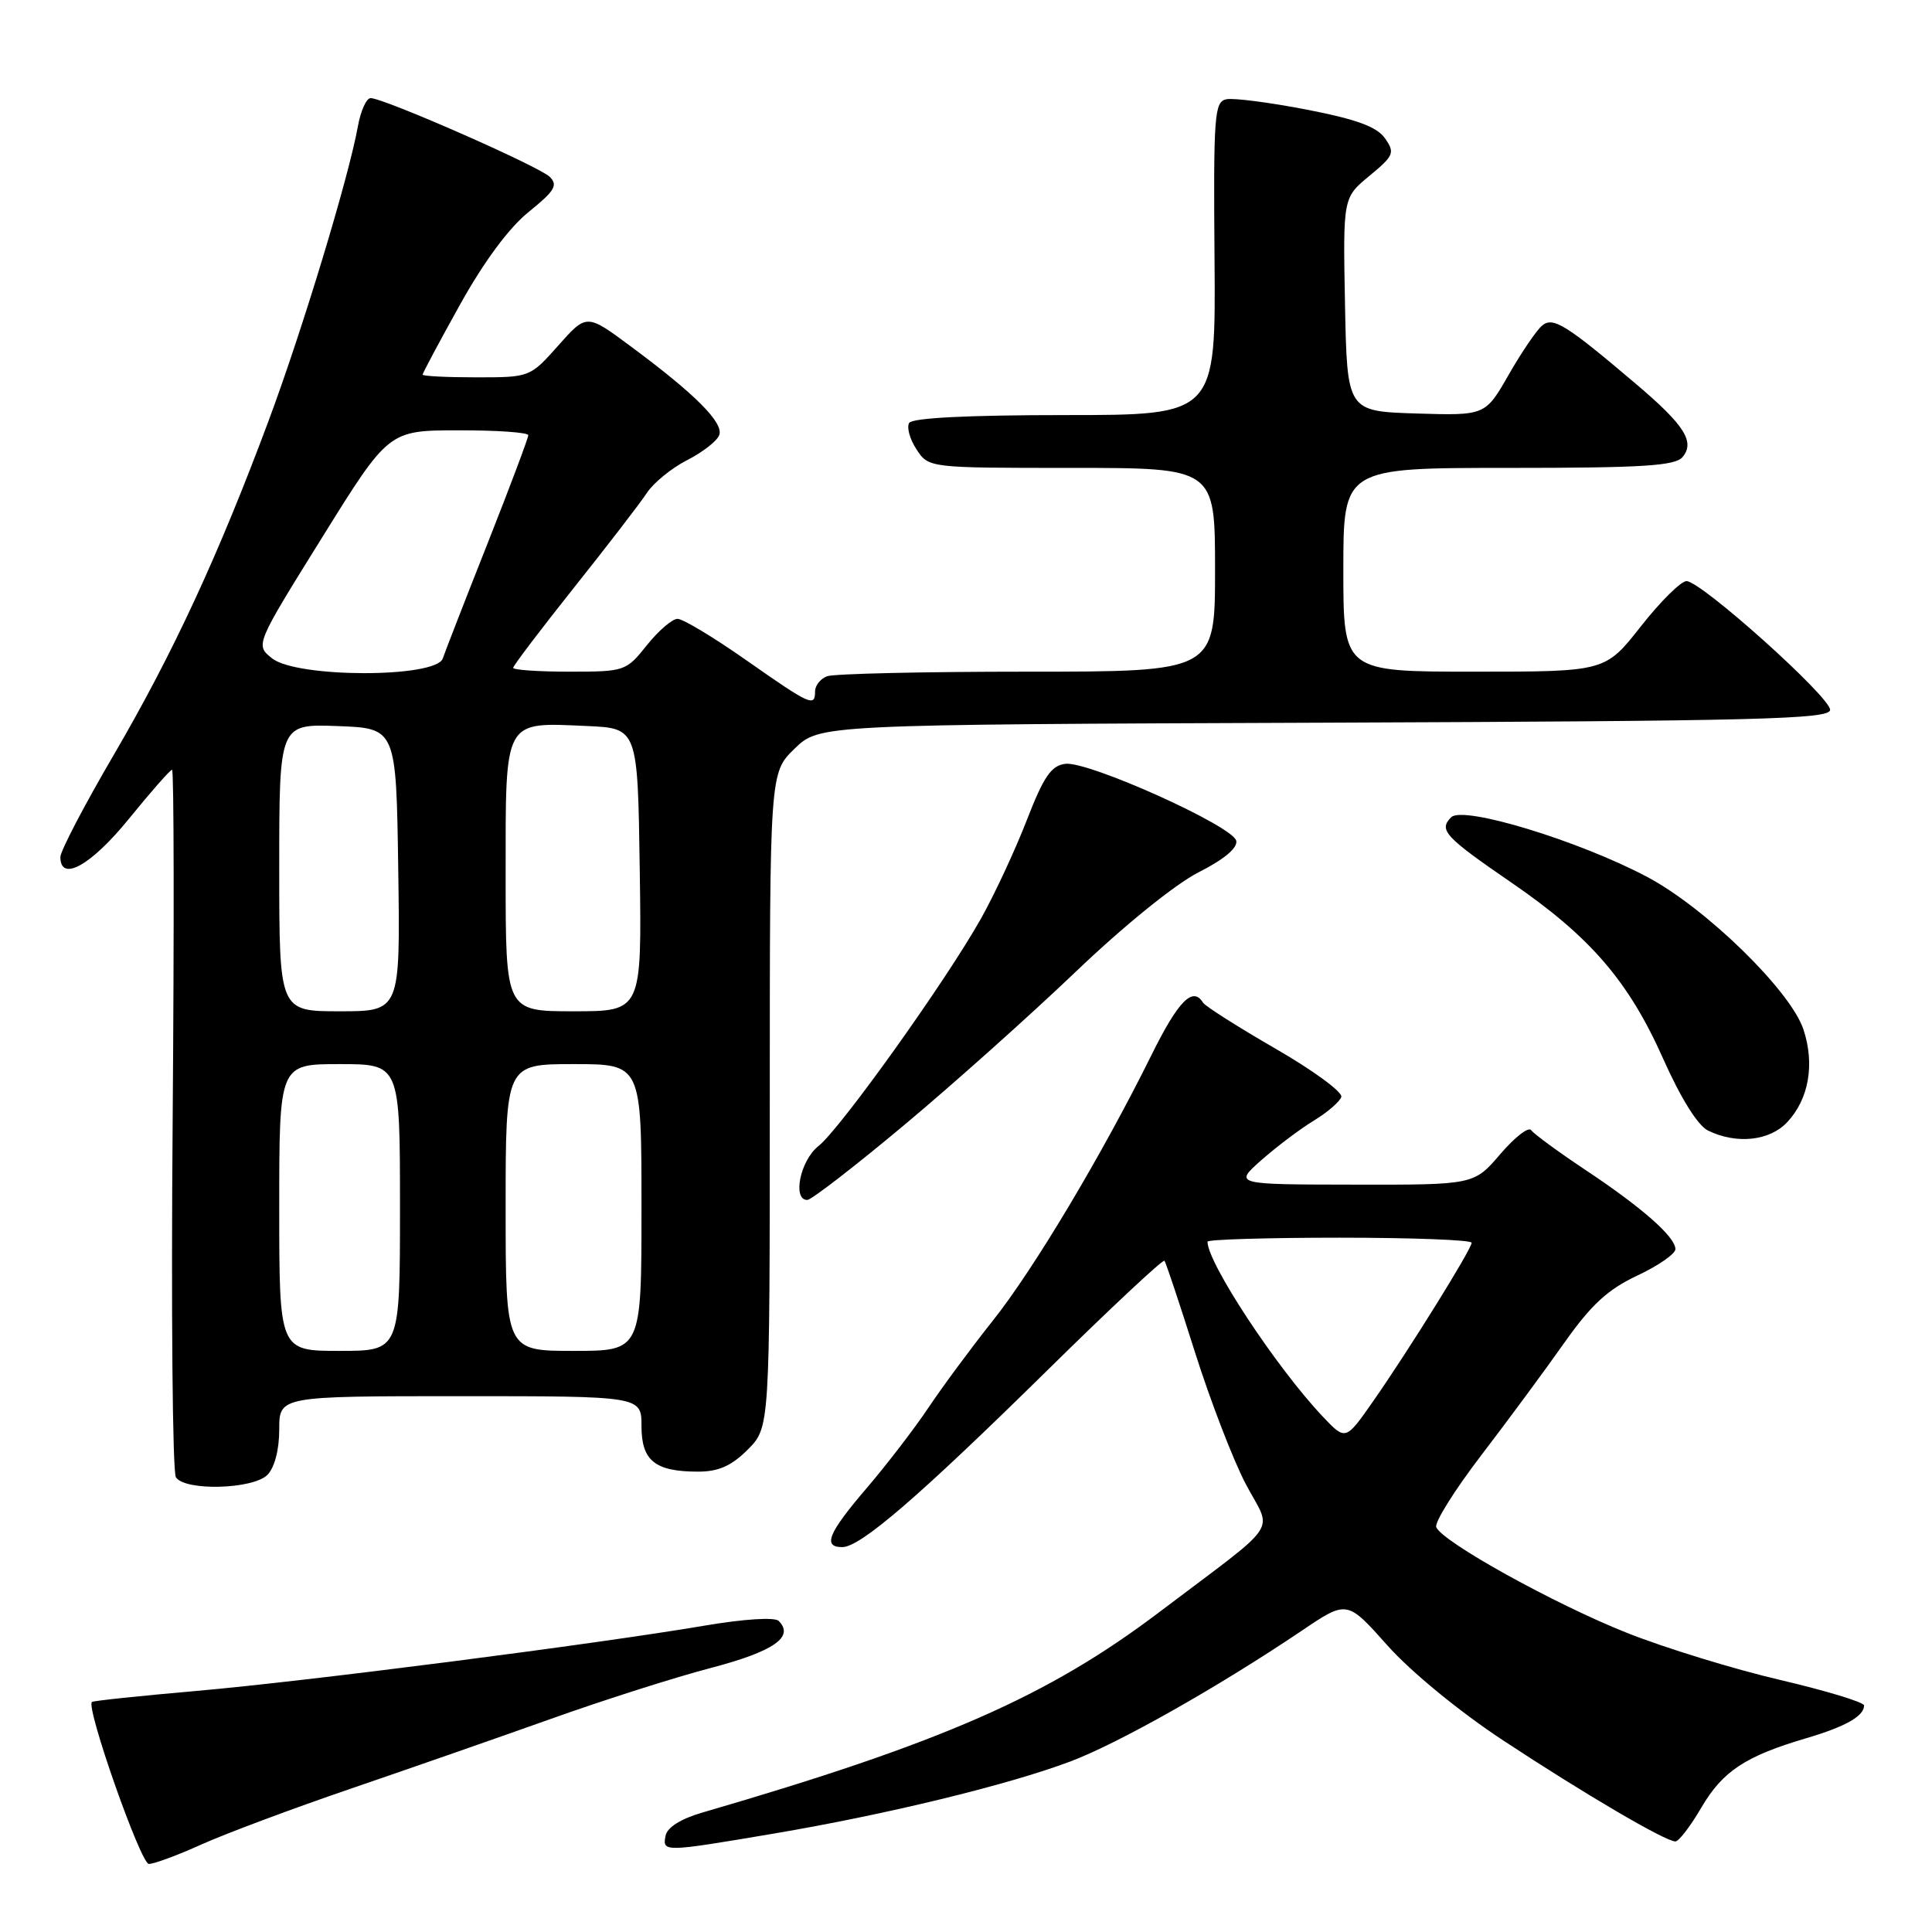 <?xml version="1.0" encoding="UTF-8" standalone="no"?>
<!DOCTYPE svg PUBLIC "-//W3C//DTD SVG 1.1//EN" "http://www.w3.org/Graphics/SVG/1.1/DTD/svg11.dtd" >
<svg xmlns="http://www.w3.org/2000/svg" xmlns:xlink="http://www.w3.org/1999/xlink" version="1.1" viewBox="0 0 256 256">
 <g >
 <path fill="currentColor"
d=" M 26.72 244.39 C 29.90 242.96 38.80 239.63 46.50 237.00 C 54.20 234.37 66.12 230.21 73.00 227.76 C 79.88 225.30 89.41 222.26 94.20 221.01 C 102.53 218.82 105.30 216.90 103.18 214.78 C 102.66 214.26 98.58 214.52 93.39 215.40 C 78.92 217.86 40.54 222.79 26.00 224.06 C 18.57 224.71 12.36 225.36 12.18 225.52 C 11.36 226.25 18.64 246.96 19.72 246.98 C 20.39 246.99 23.54 245.83 26.72 244.39 Z  M 102.47 242.97 C 117.33 240.46 133.52 236.53 141.81 233.41 C 148.18 231.02 161.43 223.53 172.50 216.07 C 178.49 212.02 178.49 212.02 183.84 218.03 C 186.94 221.51 193.37 226.79 199.17 230.61 C 209.83 237.64 220.67 244.00 222.00 244.00 C 222.45 244.00 224.00 241.98 225.44 239.51 C 228.27 234.68 231.29 232.69 239.38 230.31 C 244.56 228.78 247.00 227.39 247.00 225.98 C 247.00 225.56 241.99 224.03 235.87 222.60 C 229.75 221.17 220.64 218.37 215.62 216.38 C 205.99 212.56 191.07 204.29 190.31 202.35 C 190.07 201.72 192.74 197.45 196.26 192.85 C 199.77 188.26 204.73 181.55 207.27 177.94 C 210.85 172.87 213.04 170.86 216.95 169.02 C 219.73 167.72 222.00 166.14 222.00 165.52 C 222.00 163.89 217.54 159.97 210.00 154.97 C 206.43 152.59 203.23 150.24 202.89 149.75 C 202.56 149.25 200.72 150.68 198.80 152.92 C 195.31 157.00 195.31 157.00 179.40 156.97 C 163.50 156.95 163.50 156.95 167.14 153.72 C 169.15 151.95 172.26 149.60 174.07 148.50 C 175.88 147.40 177.53 145.98 177.73 145.35 C 177.93 144.72 174.02 141.84 169.02 138.96 C 164.03 136.08 159.71 133.33 159.41 132.86 C 158.06 130.66 156.14 132.60 152.60 139.75 C 146.08 152.93 136.97 168.20 131.55 175.00 C 128.71 178.57 124.88 183.75 123.04 186.50 C 121.20 189.25 117.52 194.05 114.85 197.17 C 109.73 203.15 108.97 205.00 111.61 205.00 C 114.01 205.00 121.76 198.32 138.73 181.62 C 147.11 173.37 154.11 166.82 154.30 167.06 C 154.49 167.30 156.31 172.76 158.34 179.18 C 160.38 185.61 163.40 193.47 165.07 196.64 C 168.59 203.33 170.03 201.19 153.66 213.58 C 138.86 224.78 124.86 230.92 93.01 240.19 C 90.20 241.01 88.39 242.15 88.19 243.25 C 87.77 245.43 87.91 245.43 102.47 242.97 Z  M 35.43 195.43 C 36.38 194.47 37.00 192.12 37.00 189.43 C 37.00 185.00 37.00 185.00 61.00 185.00 C 85.00 185.00 85.00 185.00 85.00 188.96 C 85.00 193.56 86.79 195.00 92.51 195.00 C 95.20 195.00 96.92 194.24 99.08 192.08 C 102.00 189.15 102.00 189.15 102.00 145.77 C 102.00 102.39 102.00 102.39 105.29 99.20 C 108.58 96.01 108.58 96.01 175.54 95.76 C 233.09 95.54 242.50 95.30 242.50 94.06 C 242.50 92.33 225.40 77.00 223.47 77.00 C 222.74 77.00 220.01 79.70 217.42 83.00 C 212.70 89.00 212.70 89.00 195.35 89.00 C 178.00 89.00 178.00 89.00 178.00 75.50 C 178.00 62.00 178.00 62.00 199.88 62.00 C 217.67 62.00 221.98 61.73 222.95 60.56 C 224.61 58.56 223.22 56.35 216.90 50.98 C 207.48 42.98 205.79 41.93 204.34 43.14 C 203.61 43.74 201.62 46.67 199.91 49.65 C 196.81 55.07 196.81 55.07 187.66 54.79 C 178.50 54.50 178.50 54.50 178.22 40.34 C 177.95 26.19 177.95 26.19 181.46 23.30 C 184.70 20.62 184.86 20.25 183.52 18.33 C 182.45 16.80 179.76 15.81 173.17 14.53 C 168.27 13.58 163.48 12.96 162.51 13.15 C 160.91 13.47 160.78 15.21 160.93 34.25 C 161.10 55.00 161.10 55.00 141.11 55.00 C 128.30 55.00 120.89 55.37 120.47 56.04 C 120.12 56.62 120.55 58.19 121.44 59.54 C 123.05 62.00 123.05 62.00 142.02 62.00 C 161.00 62.00 161.00 62.00 161.00 75.50 C 161.00 89.00 161.00 89.00 136.08 89.00 C 122.38 89.00 110.45 89.27 109.58 89.61 C 108.71 89.94 108.00 90.84 108.00 91.61 C 108.00 93.72 107.39 93.44 98.91 87.50 C 94.60 84.47 90.49 82.00 89.78 82.00 C 89.08 82.00 87.24 83.58 85.71 85.50 C 82.96 88.94 82.78 89.00 75.46 89.00 C 71.36 89.00 68.00 88.77 68.00 88.49 C 68.00 88.21 71.63 83.43 76.06 77.86 C 80.49 72.30 84.84 66.65 85.71 65.32 C 86.59 63.98 88.98 62.03 91.03 60.98 C 93.08 59.94 95.00 58.45 95.30 57.66 C 95.92 56.04 92.18 52.27 83.61 45.92 C 77.73 41.55 77.73 41.55 73.98 45.78 C 70.23 49.99 70.22 50.00 63.11 50.00 C 59.20 50.00 56.00 49.84 56.00 49.64 C 56.00 49.44 58.24 45.24 60.98 40.32 C 64.14 34.64 67.47 30.15 70.08 28.06 C 73.50 25.30 73.96 24.54 72.84 23.43 C 71.43 22.04 50.86 13.00 49.11 13.00 C 48.55 13.00 47.79 14.69 47.42 16.75 C 46.20 23.51 40.09 43.67 35.61 55.70 C 28.96 73.55 22.94 86.55 15.10 99.98 C 11.19 106.66 8.00 112.77 8.00 113.56 C 8.00 116.94 12.06 114.68 17.08 108.50 C 19.98 104.93 22.55 102.00 22.80 102.00 C 23.05 102.00 23.08 122.81 22.88 148.25 C 22.67 173.69 22.86 195.06 23.31 195.75 C 24.50 197.59 33.51 197.35 35.43 195.43 Z  M 119.72 149.15 C 126.20 143.74 136.45 134.58 142.50 128.80 C 148.91 122.67 155.72 117.16 158.81 115.59 C 162.19 113.88 164.01 112.36 163.81 111.41 C 163.41 109.47 144.21 100.83 141.17 101.21 C 139.29 101.44 138.30 102.89 136.05 108.69 C 134.51 112.65 131.79 118.50 130.00 121.69 C 125.39 129.92 111.34 149.59 108.44 151.87 C 106.04 153.76 104.96 159.00 106.97 159.00 C 107.50 159.00 113.24 154.57 119.72 149.15 Z  M 236.81 148.70 C 239.68 145.65 240.49 141.03 238.97 136.42 C 237.28 131.29 226.03 120.31 218.23 116.18 C 209.16 111.38 193.85 106.72 192.29 108.29 C 190.60 109.98 191.43 110.88 200.30 116.97 C 210.72 124.12 215.80 130.01 220.36 140.25 C 222.71 145.53 224.98 149.16 226.33 149.81 C 230.11 151.65 234.48 151.18 236.81 148.70 Z  M 175.27 187.70 C 169.14 181.22 160.00 167.35 160.00 164.53 C 160.00 164.24 167.88 164.00 177.50 164.00 C 187.12 164.00 195.00 164.30 195.00 164.67 C 195.00 165.51 186.69 178.88 181.93 185.70 C 178.30 190.90 178.30 190.90 175.27 187.70 Z  M 37.00 160.00 C 37.00 141.00 37.00 141.00 45.00 141.00 C 53.00 141.00 53.00 141.00 53.00 160.00 C 53.00 179.00 53.00 179.00 45.00 179.00 C 37.00 179.00 37.00 179.00 37.00 160.00 Z  M 67.00 160.00 C 67.00 141.00 67.00 141.00 76.00 141.00 C 85.00 141.00 85.00 141.00 85.00 160.00 C 85.00 179.00 85.00 179.00 76.00 179.00 C 67.00 179.00 67.00 179.00 67.00 160.00 Z  M 37.00 114.96 C 37.00 95.92 37.00 95.92 44.75 96.21 C 52.50 96.50 52.50 96.50 52.77 115.25 C 53.04 134.00 53.04 134.00 45.02 134.00 C 37.00 134.00 37.00 134.00 37.00 114.96 Z  M 67.00 116.04 C 67.00 95.07 66.65 95.72 77.77 96.20 C 84.50 96.50 84.50 96.50 84.77 115.25 C 85.04 134.00 85.04 134.00 76.02 134.00 C 67.00 134.00 67.00 134.00 67.00 116.04 Z  M 36.03 87.22 C 33.83 85.45 33.83 85.45 42.67 71.24 C 51.50 57.03 51.50 57.03 60.75 57.02 C 65.84 57.01 70.00 57.30 70.00 57.67 C 70.00 58.04 67.59 64.45 64.64 71.92 C 61.68 79.39 59.00 86.29 58.67 87.25 C 57.77 89.86 39.25 89.84 36.03 87.22 Z "/>
</g>
</svg>